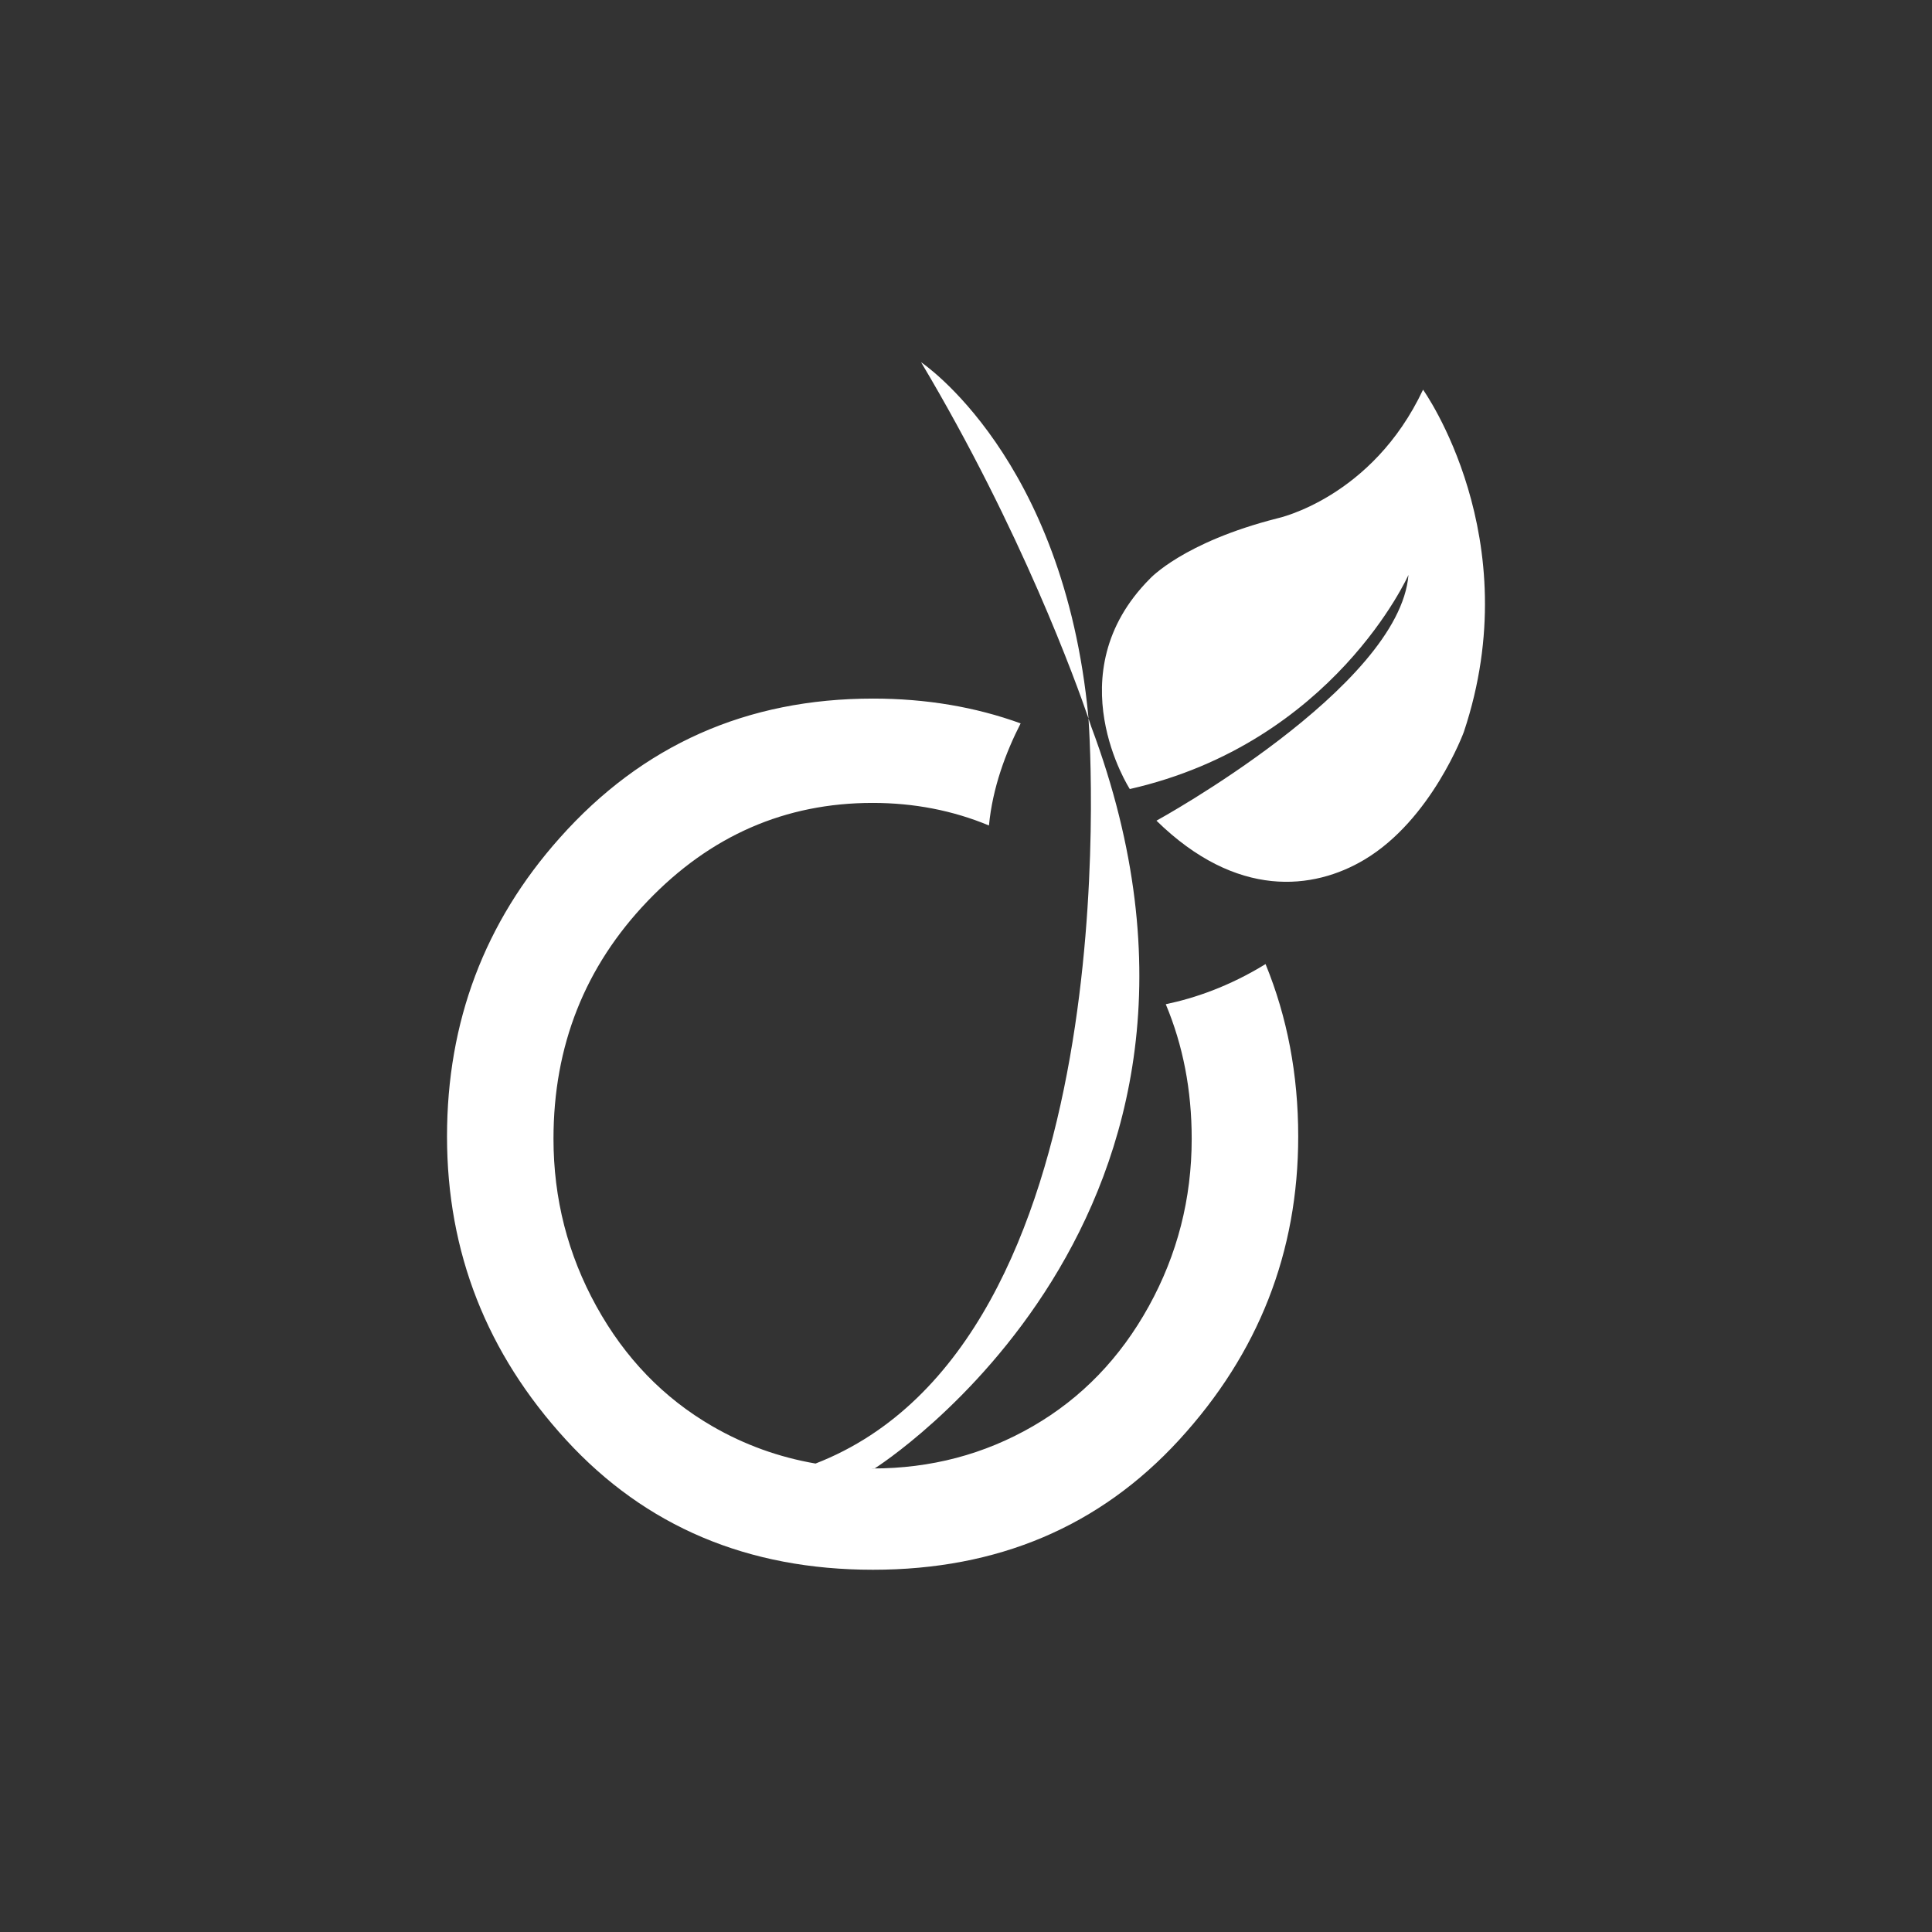 <svg xmlns="http://www.w3.org/2000/svg" width="128" height="128"><rect width="100%" height="100%" fill="#333333" stroke="none"/><path fill="#fff" d="M83.846 63.873c1.438 3.511 2.164 7.316 2.164 11.419 0 7.669-2.63 14.371-7.889 20.105-5.26 5.736-12.021 8.603-20.283 8.603-8.296 0-15.074-2.867-20.333-8.602-5.259-5.734-7.889-12.437-7.889-20.105 0-7.601 2.488-14.194 7.466-19.777 5.475-6.155 12.393-9.233 20.755-9.233 3.516 0 6.775.552 9.783 1.643-.977 1.91-1.86 4.25-2.099 6.764-2.39-.993-4.958-1.495-7.709-1.495-5.784 0-10.754 2.17-14.909 6.508-4.155 4.339-6.233 9.586-6.233 15.741 0 3.969.947 7.668 2.842 11.1 1.895 3.431 4.454 6.08 7.679 7.946 2.14 1.239 4.422 2.057 6.84 2.474 20.673-8.03 18.233-47.226 18.084-49.364l.181.54c12.151 32.434-14.336 49.14-14.336 49.14l-.227.008.079.002c3.855 0 7.396-.933 10.62-2.8 3.224-1.866 5.784-4.515 7.679-7.946 1.894-3.431 2.842-7.13 2.842-11.1 0-3.22-.576-6.189-1.718-8.912 1.902-.396 4.197-1.174 6.611-2.659zm-22.821-39.873c6.66 11.177 10.274 21.211 11.091 23.6l-.007-.096c-1.628-17.235-11.084-23.504-11.084-23.504zm33.256 1.817c-3.382 7.186-9.645 8.522-9.645 8.522-6.263 1.59-8.455 4.006-8.455 4.006-6.263 6.296-1.329 13.931-1.329 13.931 13.52-3.076 18.463-14.188 18.463-14.188-.601 7.465-16.697 16.284-16.697 16.284 5.324 5.215 10.413 4.586 13.772 2.586 4.454-2.65 6.59-8.455 6.59-8.455 4.315-12.891-2.699-22.686-2.699-22.686z"/></svg>